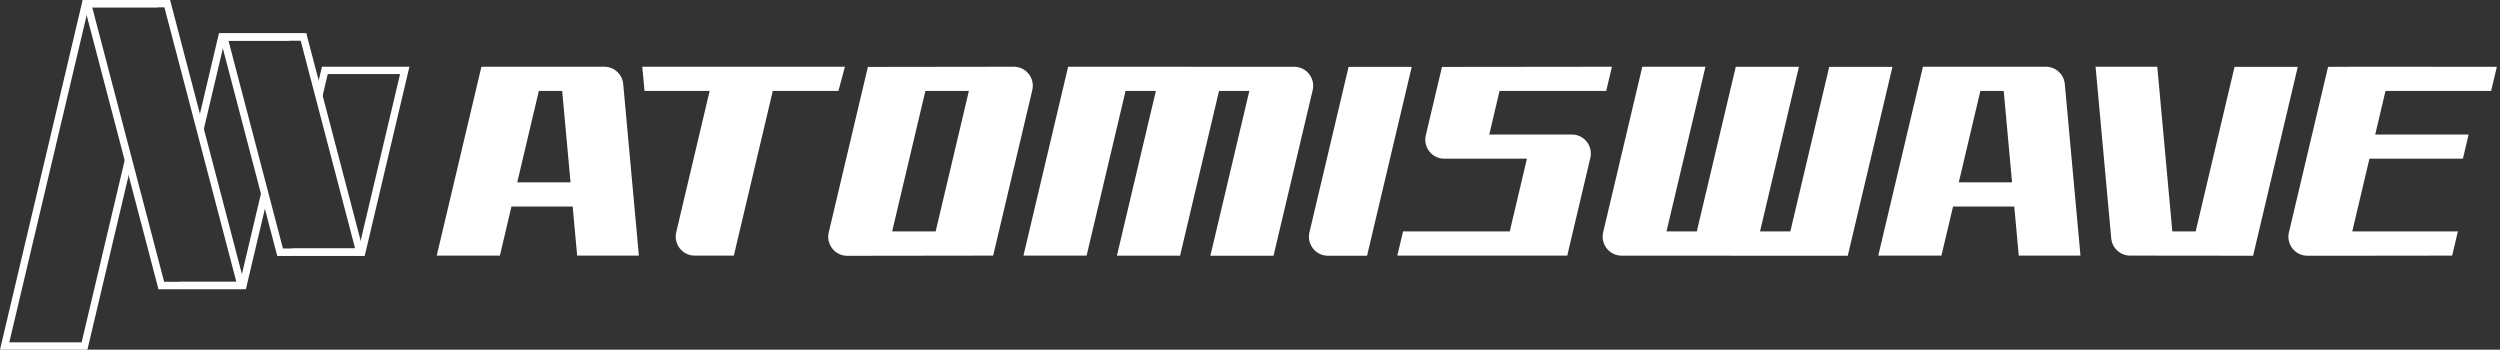 <svg width="715" height="100" viewBox="0 0 715 100" fill="none" xmlns="http://www.w3.org/2000/svg">
<rect x="0" y="0" width="715" height="100" fill="#333333" stroke="none"/>
<g clip-path="url(#clip0_4_4260)">
<path d="M92.077 19.085L90.272 26.712C90.477 27.604 90.775 28.479 91.11 29.334C91.258 29.706 91.407 30.06 91.556 30.413L93.732 21.187H114.417L102.624 71.057H83.799C83.65 71.131 83.52 71.206 83.371 71.28C82.869 71.522 82.33 71.763 81.772 71.856C81.325 71.931 80.823 71.875 80.507 71.54C80.321 71.354 80.228 71.112 80.153 70.852C80.098 70.629 80.042 70.406 80.023 70.182L79.316 73.159H104.316L117.095 19.085H92.077Z" fill="white"/>
<path d="M23.642 0L0 100H25L37.407 47.545C37.277 47.266 37.147 47.005 37.035 46.726C36.793 46.187 36.57 45.647 36.403 45.089C36.291 44.699 36.198 44.289 36.123 43.899L23.345 97.898H2.66L25.316 2.102H45.089C45.219 1.916 45.368 1.73 45.554 1.581C45.833 1.358 46.168 1.228 46.522 1.209C46.987 1.19 47.414 1.339 47.768 1.637C47.917 1.749 48.047 1.897 48.177 2.028L48.642 0H23.642Z" fill="white"/>
<path d="M83.222 10.993C83.688 10.64 84.301 10.473 84.878 10.528C85.436 10.584 85.957 10.77 86.329 11.217C86.589 11.514 86.775 11.868 86.999 12.184L87.631 9.542H62.612L56.734 34.431C56.883 34.673 57.013 34.933 57.106 35.194C57.46 36.105 57.59 37.091 57.776 38.058C57.813 38.244 57.85 38.449 57.888 38.635L64.268 11.626H82.59C82.776 11.403 82.981 11.179 83.222 10.993Z" fill="white"/>
<path d="M75.612 58.054C75.352 56.901 75.24 55.711 75.092 54.539C75.055 54.297 75.036 54.074 74.999 53.832L68.879 79.706C68.953 79.874 69.009 80.022 69.084 80.19C69.4 81.008 69.697 81.845 69.958 82.683H70.33L75.91 59.078C75.78 58.743 75.687 58.408 75.612 58.054Z" fill="white"/>
<path d="M68.788 80.022L68.658 80.599H51.377C50.261 81.38 48.885 81.901 47.564 81.417C47.006 81.213 46.634 80.785 46.299 80.32C46.206 80.171 46.095 80.022 46.002 79.892L45.332 82.719H69.755C69.458 81.789 69.142 80.897 68.788 80.022Z" fill="white"/>
<path d="M47.022 2.102L67.595 80.599H46.948L26.375 2.102H47.022ZM48.641 0H23.641L45.311 82.682H70.311L48.641 0Z" fill="white"/>
<path d="M85.995 11.644L101.564 71.057H80.917L65.348 11.644H85.995ZM87.613 9.542H62.613L79.28 73.159H104.28L87.613 9.542Z" fill="white"/>
<path d="M239.789 26.005L241.649 19.085H183.688L184.339 26.005H202.958L193.397 66.425C192.597 69.829 195.183 73.103 198.68 73.103H209.878L221.02 26.005H239.789Z" fill="white"/>
<path d="M523.159 19.122L512.036 66.183H503.368L514.491 19.104H496.429L485.287 66.183H476.619L487.761 19.085H469.7L458.502 66.444C457.702 69.848 460.287 73.121 463.784 73.121L528.461 73.14L541.24 19.122H523.159Z" fill="white"/>
<path d="M639.083 19.104L627.959 66.183H621.281L616.985 19.085H599.332L603.815 68.174C604.075 70.964 606.419 73.103 609.209 73.103L644.384 73.14L657.163 19.122H639.083V19.104Z" fill="white"/>
<path d="M673.715 19.085L665.828 19.122L654.63 66.462C653.831 69.866 656.416 73.14 659.913 73.14H671.111L701.319 73.103L702.956 66.183H672.748L677.659 45.387H704.389L706.026 38.467H679.314L682.253 26.005H712.462L714.098 19.104L673.715 19.085Z" fill="white"/>
<path d="M248.215 19.141L237.017 66.481C236.217 69.885 238.803 73.159 242.3 73.159L284.041 73.103L295.239 25.763C296.039 22.359 293.453 19.085 289.956 19.085L248.215 19.141ZM255.153 66.183L264.659 26.005H277.103L267.598 66.183H255.153Z" fill="white"/>
<path d="M305.486 19.085L292.707 73.103H310.769L321.911 26.005H330.579L319.437 73.121H337.499L348.641 26.005H357.309L346.167 73.14H364.229L375.427 25.781C376.226 22.377 373.641 19.104 370.144 19.104L305.486 19.085Z" fill="white"/>
<path d="M385.696 19.122L374.498 66.462C373.698 69.866 376.283 73.14 379.78 73.14H390.978L403.757 19.122H385.696Z" fill="white"/>
<path d="M137.685 19.085L124.906 73.103H142.968L146.279 59.059H163.783L165.066 73.103H182.719L178.236 24.014C177.975 21.224 175.632 19.085 172.823 19.085H137.685ZM147.935 52.139L154.11 26.005H160.788L163.169 52.139H147.935Z" fill="white"/>
<path d="M549.963 19.085L537.184 73.103H555.245L558.575 59.059H576.079L577.362 73.103H595.015L590.532 24.014C590.271 21.224 587.928 19.085 585.119 19.085H549.963ZM560.212 52.139L566.387 26.005H573.065L575.446 52.139H560.212Z" fill="white"/>
<path d="M425.931 38.467L428.87 26.005H459.376L461.013 19.085L412.408 19.141L407.776 38.709C406.976 42.113 409.562 45.387 413.059 45.387H436.701L431.79 66.183H401.284L399.629 73.103H448.234L454.837 45.145C455.637 41.741 453.052 38.467 449.555 38.467H425.931Z" fill="white"/>
</g>
<defs>
<clipPath id="clip0_4_4260">
<rect width="714.1" height="100" fill="white"/>
</clipPath>
</defs>
</svg>
